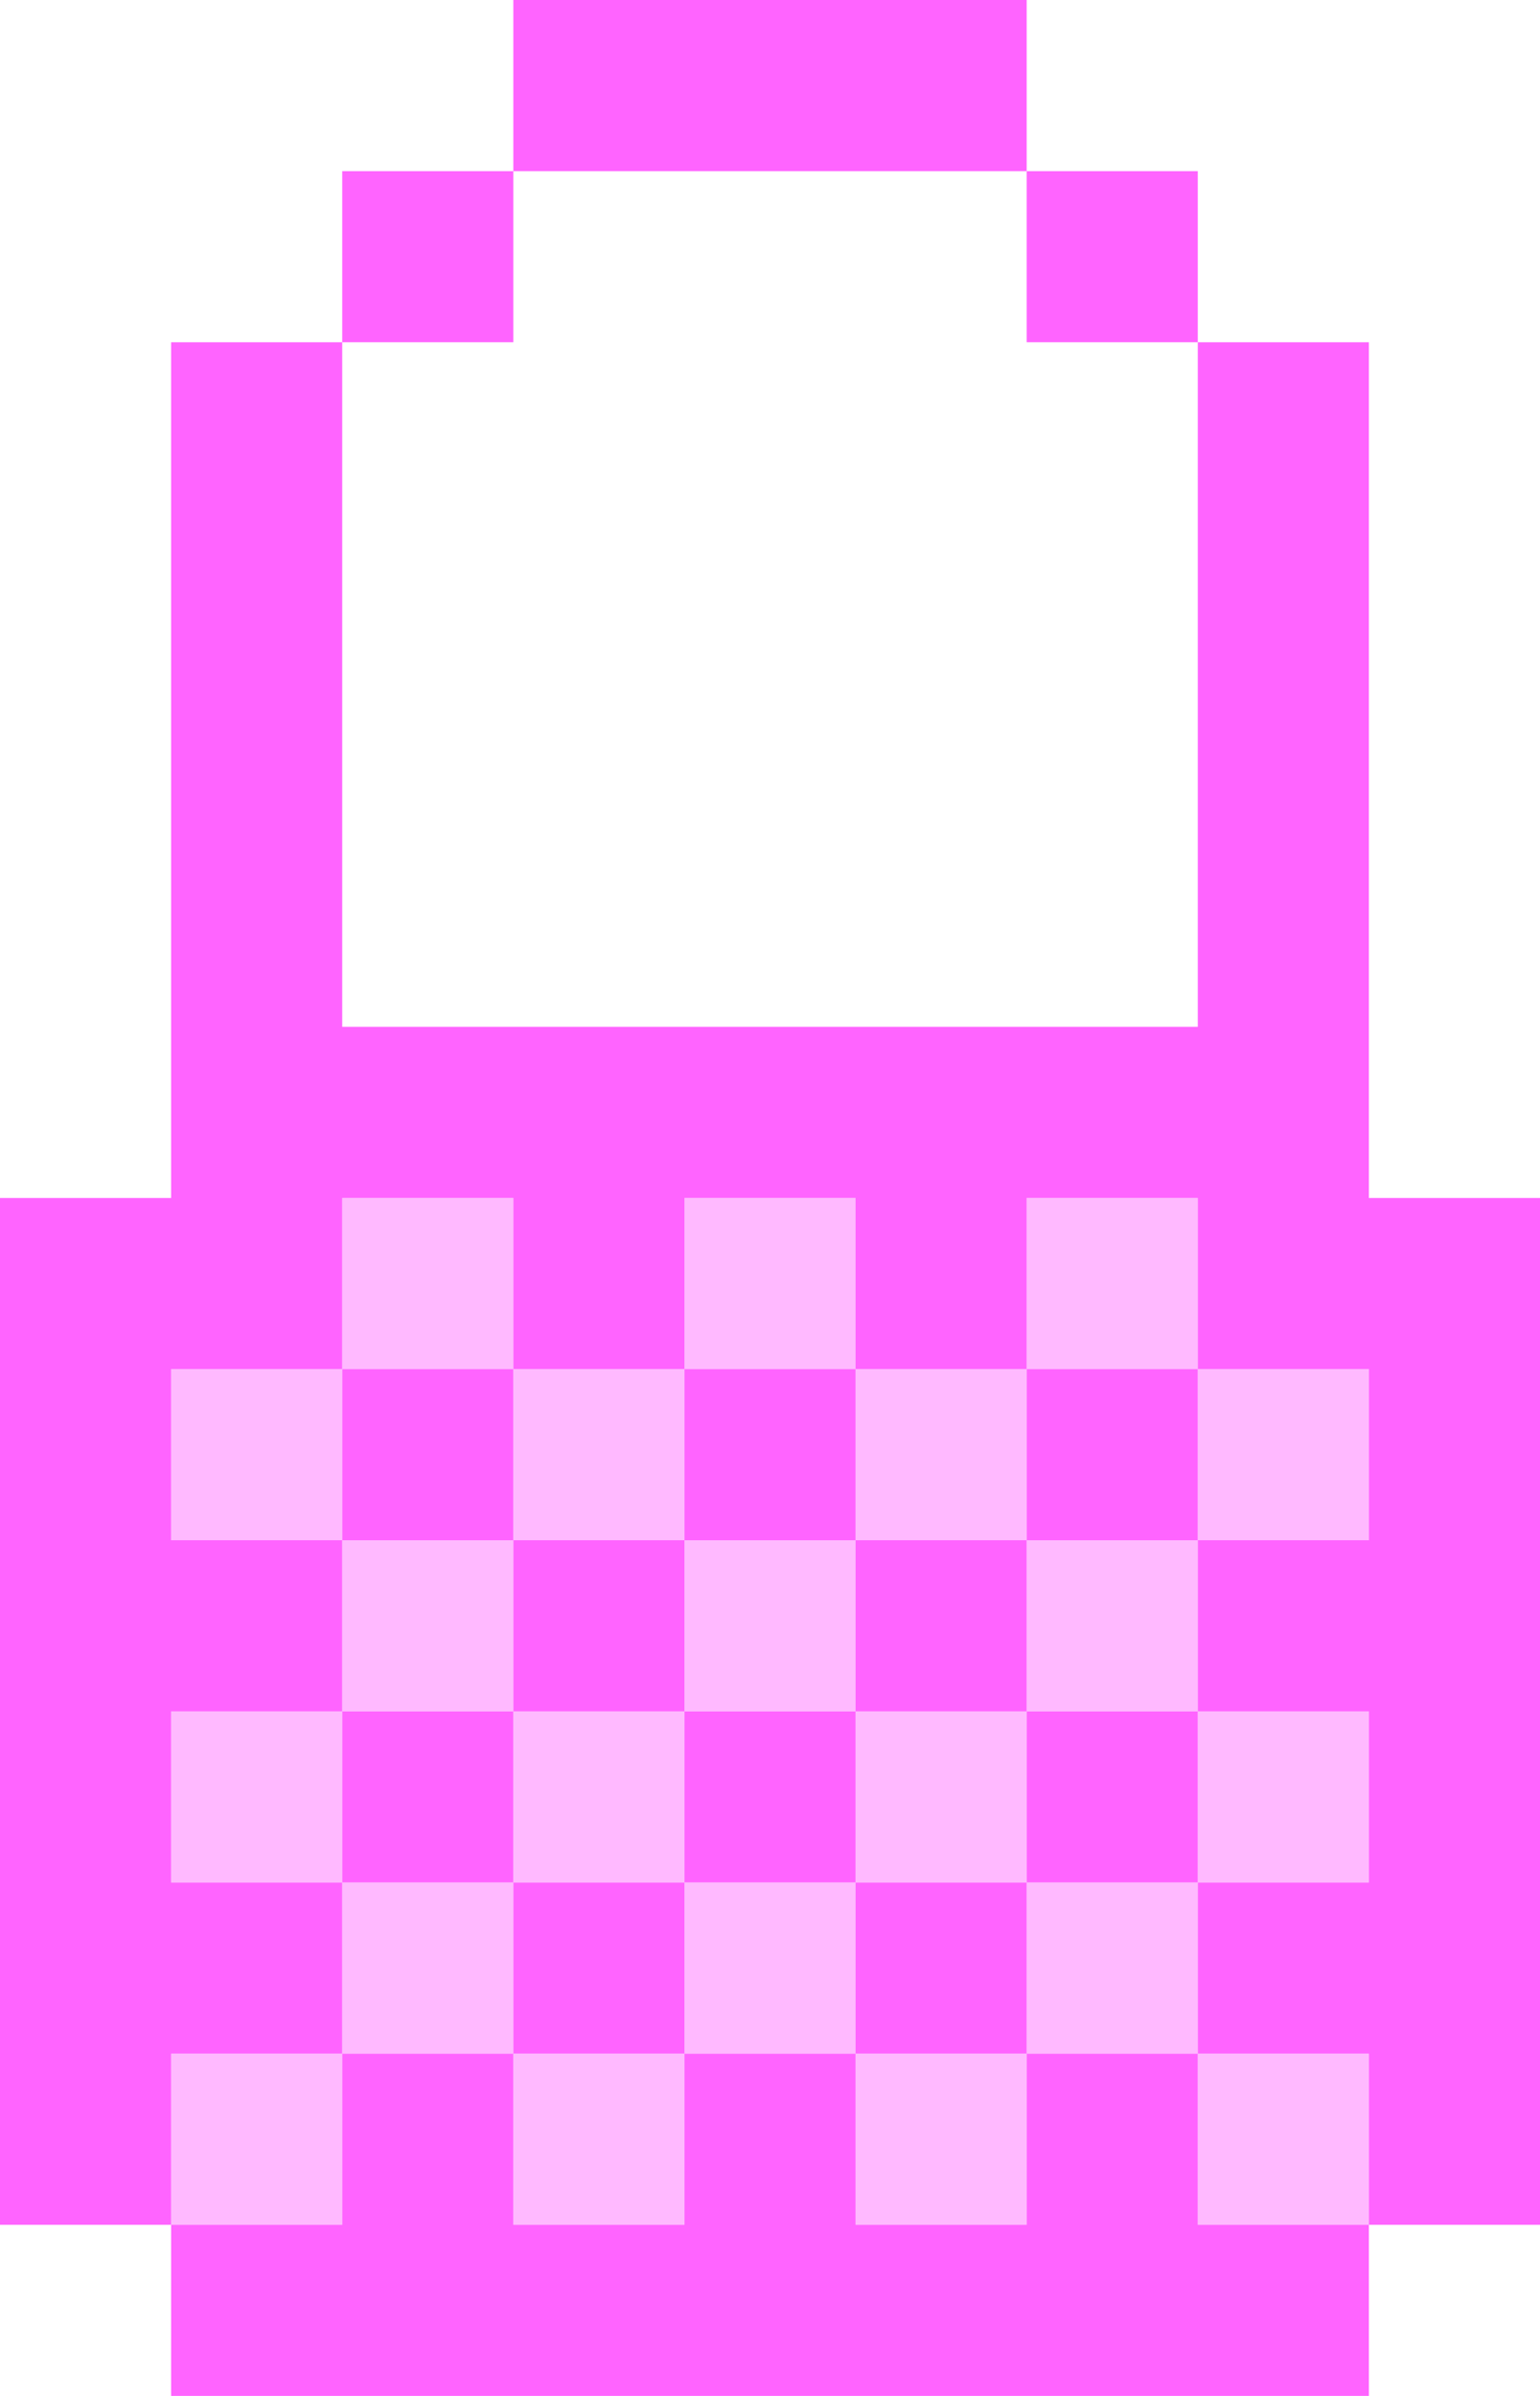 <svg xmlns="http://www.w3.org/2000/svg" viewBox="0 0 9 14"><g fill="#ffb9ff"><path d="M7 8h1v1H7V8zm0 2h1v1H7v-1zM7 12h1v1H7v-1zM6 7h1v1H6V7zM6 9h1v1H6V9zm0 2h1v1H6v-1zM5 8h1v1H5V8zm0 2h1v1H5v-1zM5 12h1v1H5v-1zM4 7h1v1H4V7zM4 9h1v1H4V9zm0 2h1v1H4v-1zM3 8h1v1H3V8zm0 2h1v1H3v-1zM3 12h1v1H3v-1zM2 7h1v1H2V7zM2 9h1v1H2V9zm0 2h1v1H2v-1zM1 8h1v1H1V8zm0 2h1v1H1v-1zm0 2h1v1H1v-1z"/></g><g fill="#ff64ff"><path d="M6 1V0H3v1h3zM2 1h1v1H2V1zM8 7V2H7v4H2V2H1v5H0v6h1v-1h1v-1H1v-1h1V9H1V8h1V7h1v1h1V7h1v1h1V7h1v1h1v1H7v1h1v1H7v1h1v1h1V7H8z"/><path d="M6 8h1v1H6V8zm0 2h1v1H6v-1zM7 12H6v1H5v-1H4v1H3v-1H2v1H1v1h7v-1H7v-1zM5 9h1v1H5V9zM5 11h1v1H5v-1zM4 8h1v1H4V8zM4 10h1v1H4v-1zM3 9h1v1H3V9zm0 2h1v1H3v-1zM2 8h1v1H2V8zm0 2h1v1H2v-1zm4-9h1v1H6V1z"/></g></svg>